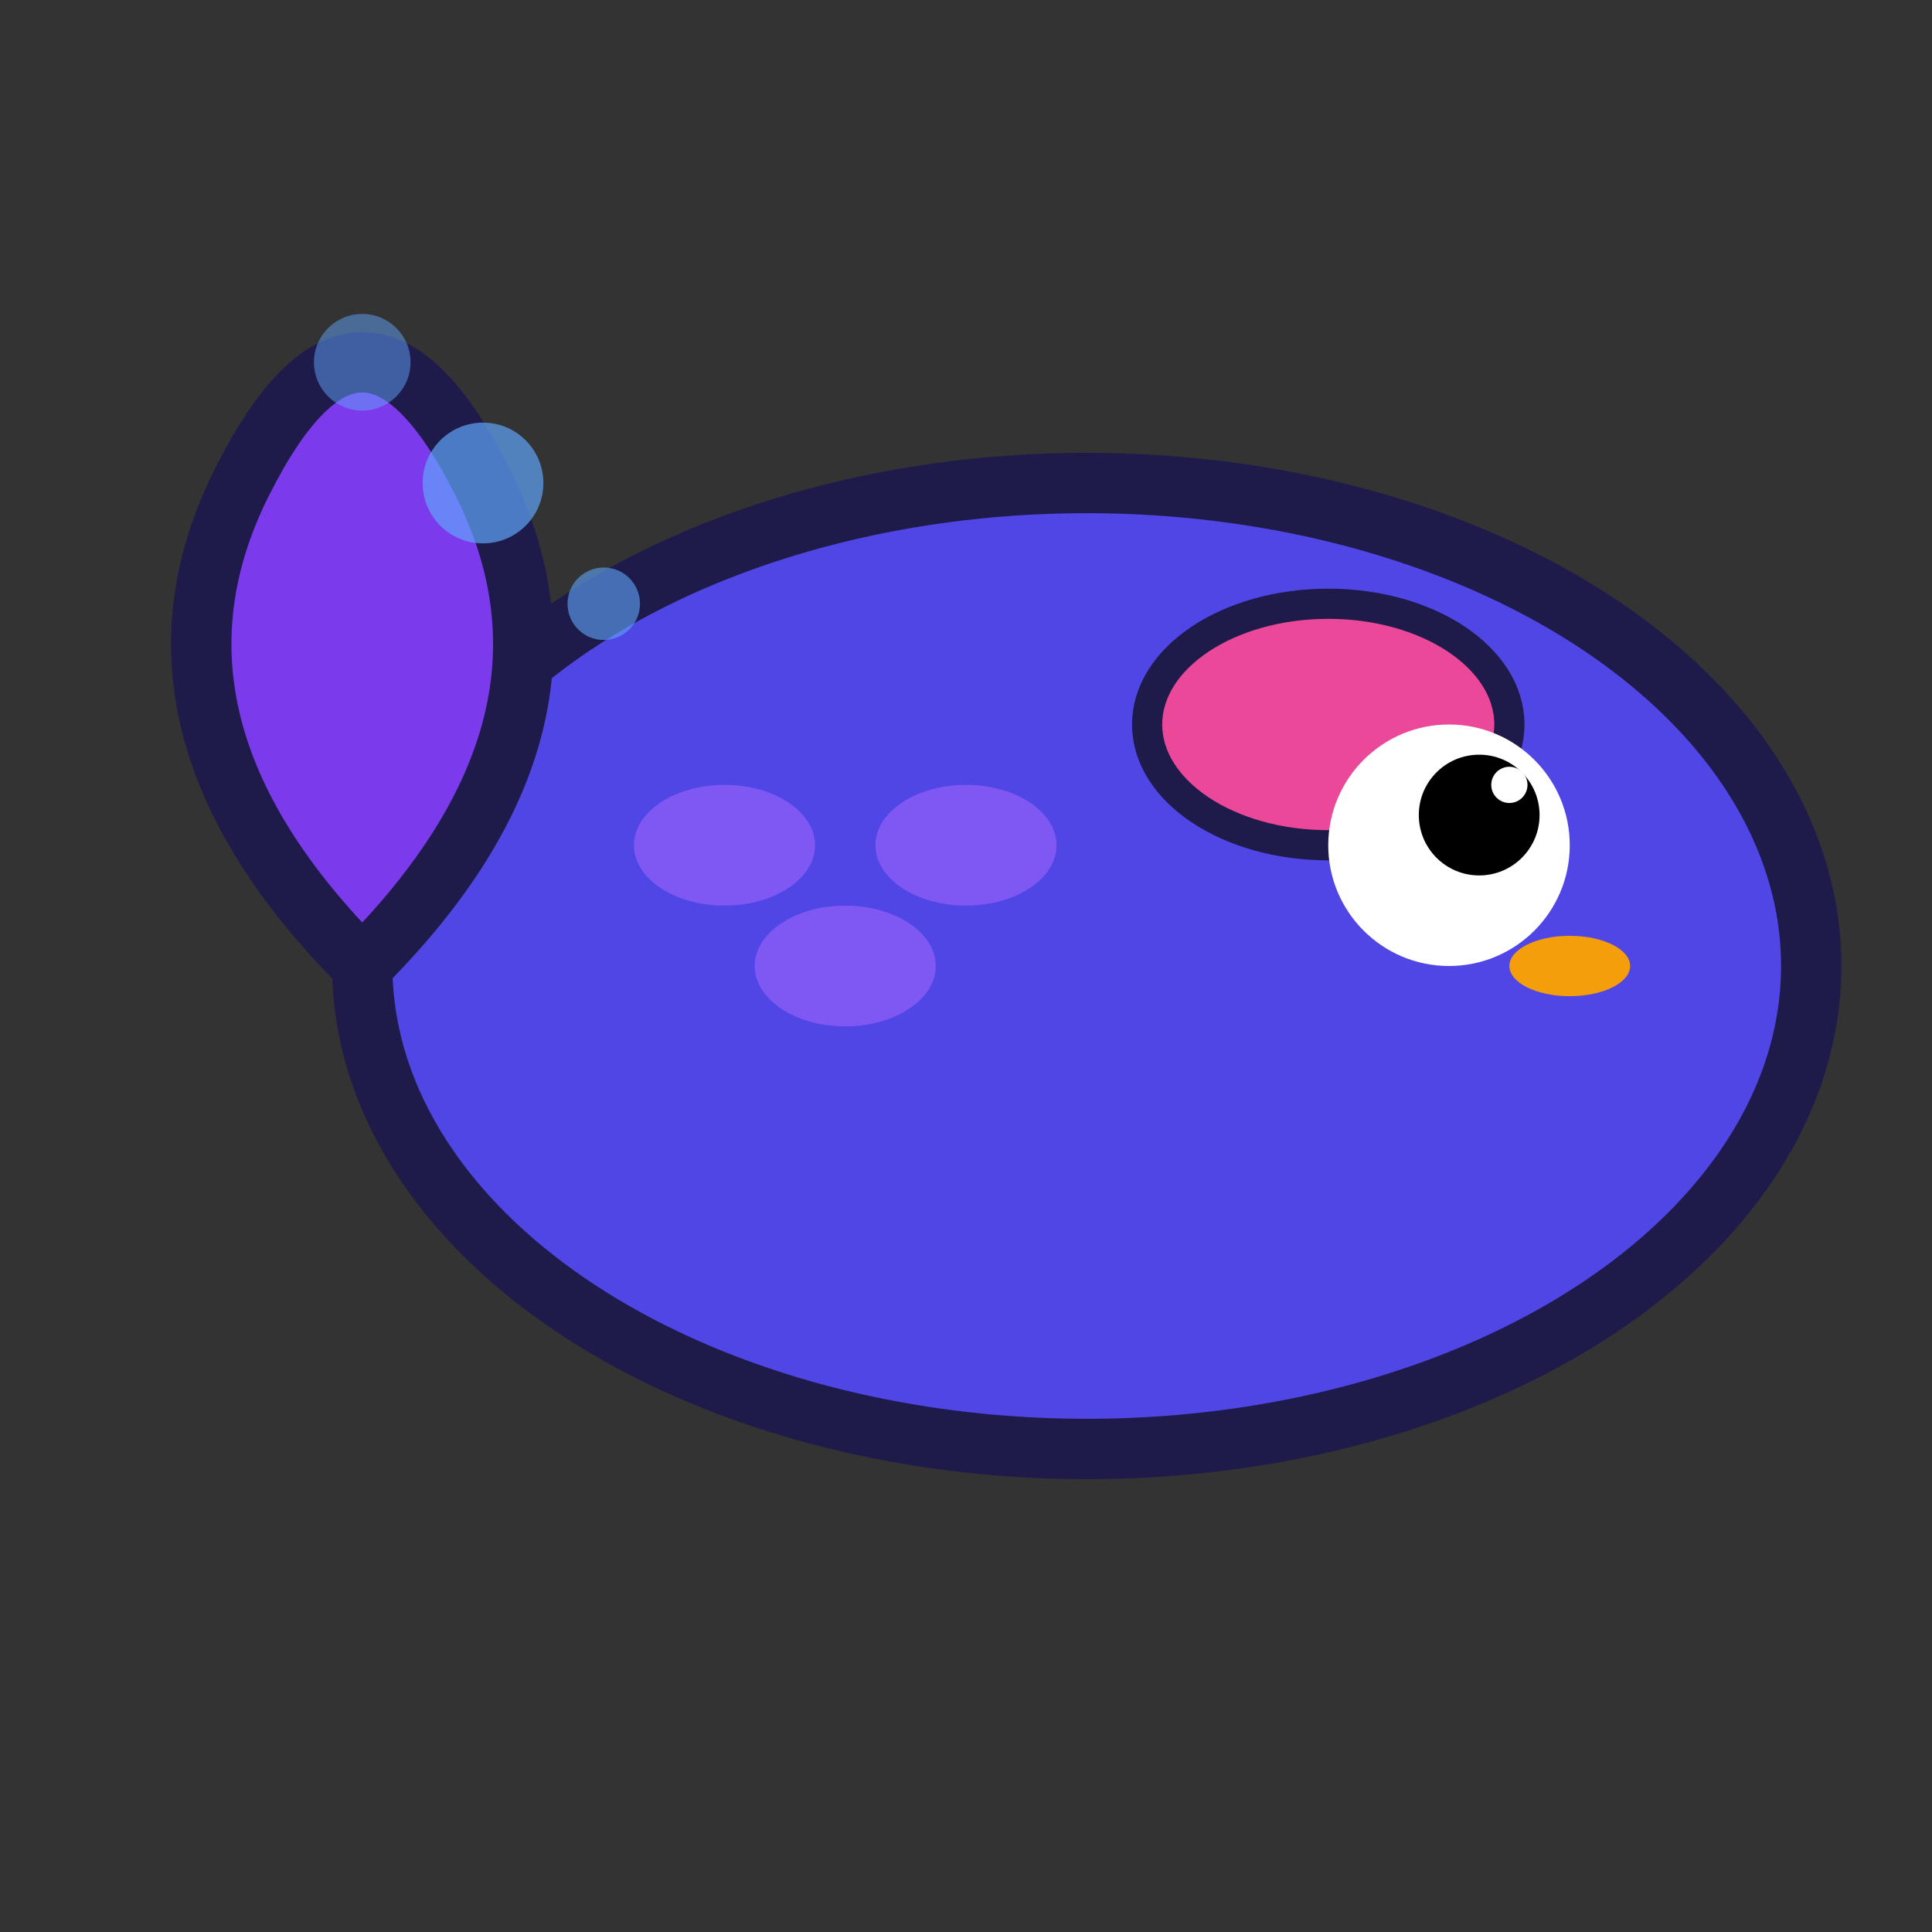 <svg xmlns="http://www.w3.org/2000/svg" viewBox="0 0 32 32" width="32" height="32">
  <rect x="0" y="0" width="32" height="32" fill="#333333" stroke="none"/>
  <!-- Fish body -->
  <ellipse cx="18" cy="16" rx="12" ry="8" fill="#4F46E5" stroke="#1E1B4B" stroke-width="1"/>
  
  <!-- Fish tail -->
  <path d="M6 16 Q2 12 4 8 Q6 4 8 8 Q10 12 6 16" fill="#7C3AED" stroke="#1E1B4B" stroke-width="1"/>
  
  <!-- Fish fin -->
  <ellipse cx="22" cy="12" rx="3" ry="2" fill="#EC4899" stroke="#1E1B4B" stroke-width="0.5"/>
  
  <!-- Fish eye -->
  <circle cx="24" cy="14" r="2" fill="#FFFFFF"/>
  <circle cx="24.5" cy="13.5" r="1" fill="#000000"/>
  <circle cx="25" cy="13" r="0.3" fill="#FFFFFF"/>
  
  <!-- Fish mouth -->
  <ellipse cx="26" cy="16" rx="1" ry="0.5" fill="#F59E0B"/>
  
  <!-- Bubbles -->
  <circle cx="8" cy="8" r="1" fill="#60A5FA" opacity="0.7"/>
  <circle cx="6" cy="6" r="0.8" fill="#60A5FA" opacity="0.5"/>
  <circle cx="10" cy="10" r="0.6" fill="#60A5FA" opacity="0.6"/>
  
  <!-- Fish scales -->
  <ellipse cx="16" cy="14" rx="1.5" ry="1" fill="#8B5CF6" opacity="0.8"/>
  <ellipse cx="14" cy="16" rx="1.5" ry="1" fill="#8B5CF6" opacity="0.8"/>
  <ellipse cx="12" cy="14" rx="1.5" ry="1" fill="#8B5CF6" opacity="0.8"/>
</svg>
